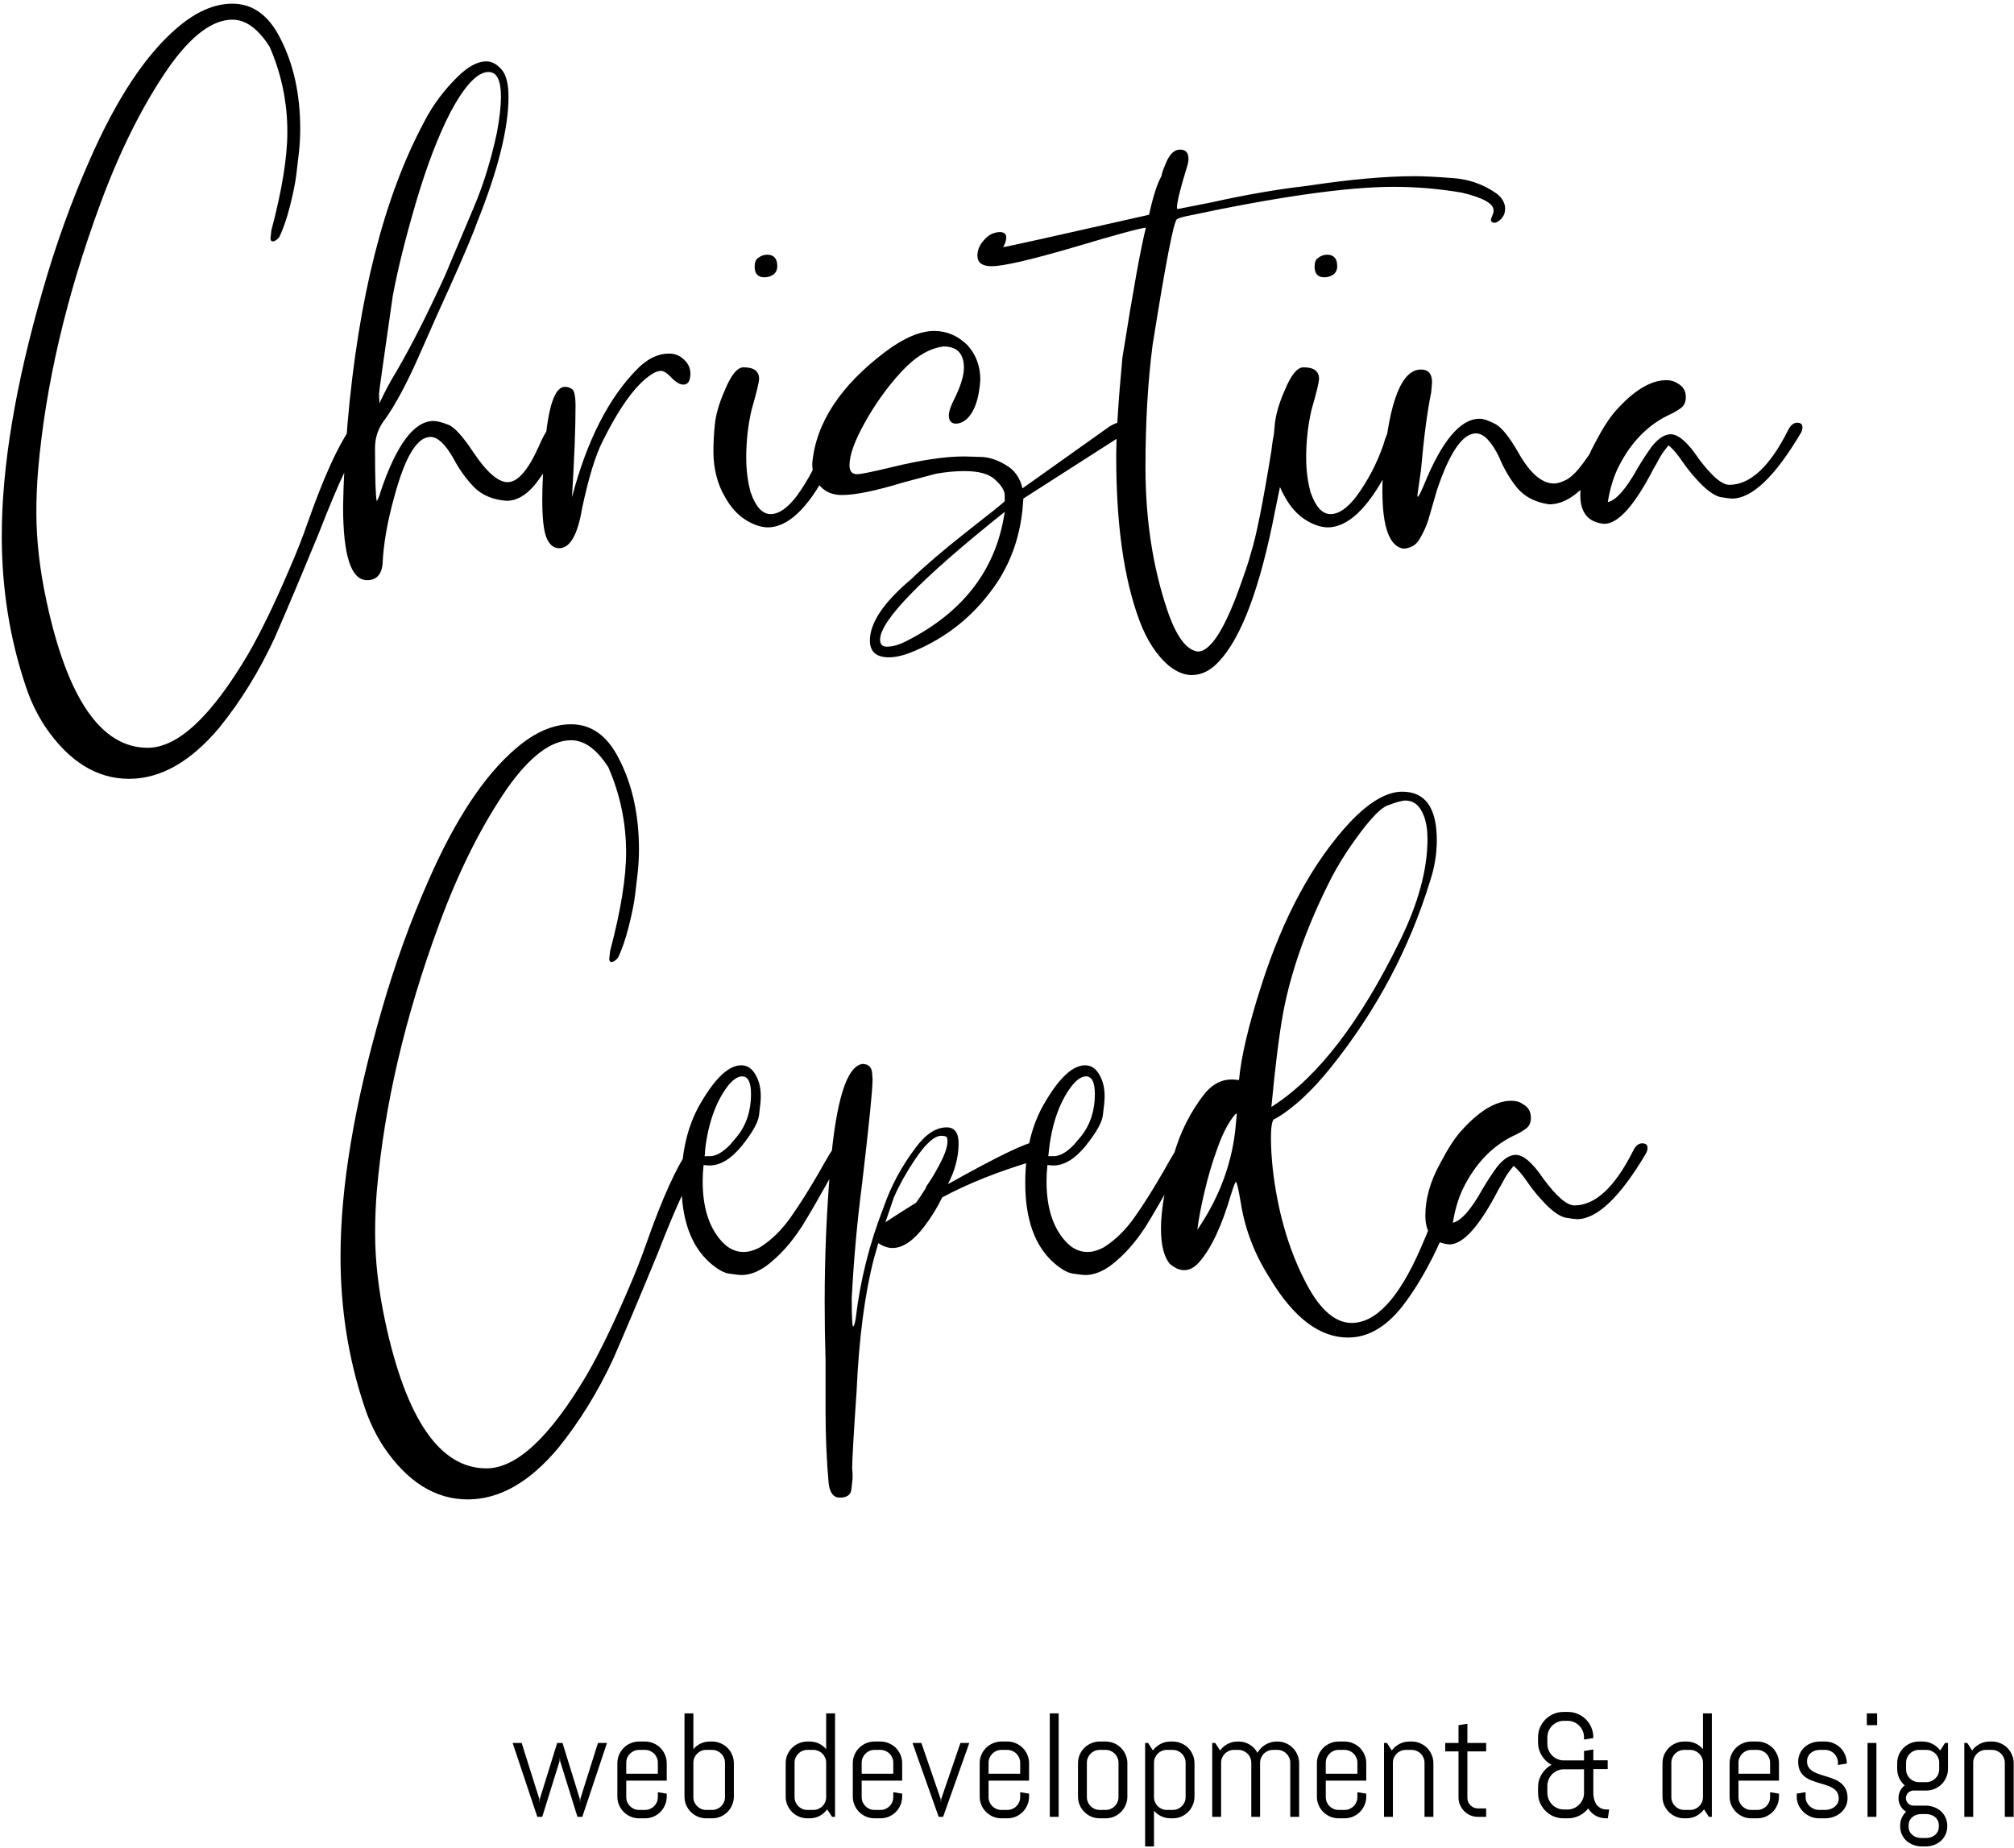 <svg width="327" height="300" viewBox="0 0 327 300" fill="none" xmlns="http://www.w3.org/2000/svg">
<path d="M20.952 126.456C15.672 126.456 11.112 123.6 7.272 117.888C5.928 115.824 4.872 113.592 4.104 111.192C1.56 103.56 0.288 95.496 0.288 87C0.288 75.72 2.52 62.376 6.984 46.968C9.096 39.624 11.616 32.64 14.544 26.016C18.912 16.032 23.664 8.856 28.8 4.488C31.824 1.896 34.8 0.6 37.728 0.6C40.992 0.6 43.56 2.424 45.432 6.072C47.64 10.296 48.744 15.24 48.744 20.904C48.744 22.2 48.672 23.496 48.528 24.792C48.384 26.04 48.24 27.264 48.096 28.464C47.952 29.664 47.616 31.32 47.088 33.432C46.56 35.496 45.984 37.176 45.36 38.472C44.976 38.952 44.616 39.192 44.28 39.192C44.04 39.192 43.92 39.024 43.92 38.688L44.064 37.392C45.792 30.864 46.656 25.536 46.656 21.408C46.656 16.608 45.696 12 43.776 7.584C41.904 4.656 39.888 3.192 37.728 3.192C34.512 3.192 31.08 5.76 27.432 10.896C23.208 16.992 19.488 24.408 16.272 33.144C10.752 48.12 7.392 62.496 6.192 76.272C6 78.528 5.904 80.856 5.904 83.256C5.904 87.72 6.456 92.52 7.56 97.656C10.968 113.496 16.44 121.416 23.976 121.416C28.872 121.416 34.32 116.328 40.32 106.152C42.336 102.648 44.496 98.208 46.8 92.832C48.048 90 49.128 87.264 50.04 84.624C52.536 77.568 54.792 72.576 56.808 69.648C57.24 69.072 57.72 68.784 58.248 68.784C59.064 68.784 59.472 69.192 59.472 70.008C59.472 70.824 59.184 71.52 58.608 72.096C57.216 73.584 54.936 78.408 51.768 86.568C48.84 93.672 46.44 99.36 44.568 103.632C42.072 109.008 39.096 113.832 35.64 118.104C30.984 123.672 26.088 126.456 20.952 126.456ZM61.61 65.472C62.426 63.696 63.362 61.944 64.418 60.216C66.77 56.184 69.362 51.072 72.194 44.88C73.778 41.136 75.338 37.44 76.874 33.792C78.458 30.096 79.73 25.992 80.69 21.48C81.122 19.128 81.338 17.208 81.338 15.72C81.338 13.032 80.666 11.688 79.322 11.688C77.546 11.688 75.506 13.824 73.202 18.096C71.186 21.984 69.314 26.856 67.586 32.712C65.858 38.568 64.586 43.68 63.77 48.048C62.282 58.368 61.538 63.672 61.538 63.96L61.61 65.472ZM59.594 94.2C57.002 94.2 55.706 90.216 55.706 82.248C55.754 78.504 55.994 74.016 56.426 68.784C58.202 48.336 62.33 32.04 68.81 19.896C70.202 17.16 72.05 14.664 74.354 12.408C76.034 10.776 77.57 9.96 78.962 9.96C79.826 9.96 80.642 10.392 81.41 11.256C82.178 12.12 82.562 13.608 82.562 15.72C82.562 20.808 80.882 27.552 77.522 35.952C76.85 37.872 75.338 41.448 72.986 46.68C71.834 49.176 70.226 52.776 68.162 57.48C66.098 62.184 64.202 65.736 62.474 68.136C61.418 69.48 60.89 71.016 60.89 72.744C60.89 77.784 60.986 80.664 61.178 81.384C61.466 80.856 61.658 80.376 61.754 79.944C64.346 72.216 67.226 68.352 70.394 68.352C70.922 68.352 71.69 68.544 72.698 68.928C73.706 69.264 75.098 70.776 76.874 73.464C79.034 76.68 80.882 78.288 82.418 78.288C84.05 78.288 85.73 76.368 87.458 72.528C88.562 69.936 89.522 68.64 90.338 68.64C90.866 68.64 91.13 68.952 91.13 69.576C91.13 69.816 90.986 70.464 90.698 71.52C90.074 73.632 89.042 75.696 87.602 77.712C85.922 80.112 84.146 81.312 82.274 81.312C80.066 81.168 78.29 80.424 76.946 79.08C75.65 77.736 74.522 76.152 73.562 74.328C72.266 72.072 71.042 70.944 69.89 70.944C67.73 70.944 65.786 74.136 64.058 80.52C62.906 84.6 62.258 88.296 62.114 91.608C61.922 93.336 61.082 94.2 59.594 94.2ZM90.781 89.016C89.869 89.016 89.173 88.416 88.693 87.216C88.261 86.064 88.045 84.048 88.045 81.168C88.045 78.816 88.189 75.864 88.477 72.312C89.005 65.976 90.085 62.808 91.717 62.808C92.149 62.808 92.533 62.928 92.869 63.168C93.253 63.408 93.445 64.344 93.445 65.976C93.445 69.528 93.253 74.448 92.869 80.736C95.317 71.424 98.917 64.416 103.669 59.712C105.253 58.176 106.909 57.408 108.637 57.408C109.597 57.408 110.413 57.744 111.085 58.416C111.757 59.04 112.093 59.784 112.093 60.648C112.093 61.848 111.709 62.448 110.941 62.448C110.365 62.448 109.693 62.04 108.925 61.224C108.349 60.6 107.821 60.264 107.341 60.216C107.053 60.216 106.693 60.312 106.261 60.504C103.621 61.944 100.813 65.664 97.837 71.664C96.685 73.92 95.581 77.52 94.525 82.464C93.805 86.832 92.557 89.016 90.781 89.016ZM124.113 45.024C123.057 45.024 122.529 44.448 122.529 43.296C122.529 42.624 122.697 42.168 123.033 41.928C123.513 41.544 124.017 41.352 124.545 41.352C125.649 41.352 126.201 41.976 126.201 43.224C126.201 43.8 125.985 44.256 125.553 44.592C125.121 44.88 124.641 45.024 124.113 45.024ZM124.617 85.632C123.417 85.584 122.193 85.152 120.945 84.336C119.697 83.52 118.641 82.344 117.777 80.808C116.481 78.648 115.833 76.128 115.833 73.248C115.833 71.904 115.905 70.512 116.049 69.072C116.193 67.392 116.745 65.472 117.705 63.312C118.713 60.864 119.721 59.64 120.729 59.64C122.409 59.64 123.249 60.264 123.249 61.512C123.249 62.04 122.841 63.72 122.025 66.552C121.449 69.048 121.161 71.616 121.161 74.256C121.161 76.32 121.401 78.216 121.881 79.944C122.697 82.296 123.777 83.472 125.121 83.472C126.465 83.472 127.881 82.488 129.369 80.52C131.193 78.024 132.633 75.264 133.689 72.24C134.361 69.84 135.153 68.64 136.065 68.64C136.545 68.64 136.785 69 136.785 69.72C136.785 71.16 135.945 73.464 134.265 76.632C131.097 82.632 127.881 85.632 124.617 85.632ZM143.975 105C144.935 105 146.015 104.688 147.215 104.064C156.479 99.36 161.783 92.376 163.127 83.112C149.639 93.864 142.895 100.776 142.895 103.848C142.895 104.616 143.255 105 143.975 105ZM144.335 106.728C142.271 106.728 141.239 105.816 141.239 103.992C141.239 101.112 143.495 97.776 148.007 93.984C150.071 91.968 153.047 89.424 156.935 86.352C160.871 83.28 162.935 81.624 163.127 81.384V80.448C163.127 79.68 162.623 78.84 161.615 77.928C160.655 76.968 158.975 76.488 156.575 76.488C155.135 76.488 153.599 76.632 151.967 76.92L146.567 78.36C142.151 79.704 138.863 80.376 136.703 80.376C135.215 80.376 134.039 79.896 133.175 78.936C132.311 77.976 131.879 76.752 131.879 75.264C132.455 68.688 136.439 62.616 143.831 57.048C146.807 54.84 149.423 53.736 151.679 53.736C153.743 53.736 155.567 54.528 157.151 56.112C158.495 57.648 159.167 59.496 159.167 61.656C158.975 64.584 158.303 66.648 157.151 67.848C156.527 68.472 155.879 68.784 155.207 68.784C154.439 68.784 154.055 68.328 154.055 67.416C154.055 66.792 154.415 65.784 155.135 64.392C156.047 62.472 156.503 60.912 156.503 59.712C156.503 57.408 155.399 56.256 153.191 56.256C150.887 56.544 148.607 57.912 146.351 60.36C144.095 62.808 142.127 65.544 140.447 68.568C138.767 71.544 137.927 73.872 137.927 75.552C137.927 76.512 138.335 76.992 139.151 76.992C139.775 76.992 141.671 76.608 144.839 75.84C149.591 74.688 153.479 74.112 156.503 74.112C156.887 74.112 157.751 74.136 159.095 74.184C160.439 74.184 161.831 74.616 163.271 75.48C164.711 76.296 165.623 77.568 166.007 79.296L180.191 69.216C180.911 68.784 181.487 68.568 181.919 68.568C182.543 68.568 182.855 68.832 182.855 69.36C182.855 69.984 182.495 70.512 181.775 70.944L166.151 80.952C165.863 86.904 164.015 92.04 160.607 96.36C157.247 100.728 152.951 103.944 147.719 106.008C146.471 106.488 145.343 106.728 144.335 106.728ZM193.472 109.608C192.32 109.608 191.12 109.128 189.872 108.168C187.808 106.44 186.176 103.944 184.976 100.68C182.48 93.96 181.232 85.128 181.232 74.184C181.232 70.584 181.568 65.208 182.24 58.056C183.968 47.16 185.24 40.128 186.056 36.96C185.048 37.056 181.088 38.136 174.176 40.2C167.264 42.216 162.872 43.224 161 43.224C159.464 43.224 158.696 42.648 158.696 41.496C158.696 40.584 159.056 39.744 159.776 38.976C160.448 38.16 161.288 37.728 162.296 37.68C163.016 37.68 163.376 37.968 163.376 38.544C163.376 39.024 163.208 39.552 162.872 40.128C163.4 40.08 171.296 38.328 186.56 34.872C187.232 31.848 187.904 29.76 188.576 28.608C188.624 28.176 188.912 27.36 189.44 26.16C190.016 24.912 190.736 24.288 191.6 24.288C192.512 24.288 192.968 24.792 192.968 25.8C192.968 26.184 192.872 26.664 192.68 27.24C191.624 30.648 191.096 32.808 191.096 33.72C191.096 33.864 191.144 33.936 191.24 33.936L196.712 32.856C202.328 31.608 207.464 30.72 212.12 30.192C219.08 29.136 224.936 28.608 229.688 28.608C231.128 28.608 233.096 28.704 235.592 28.896C238.376 29.04 240.872 29.904 243.08 31.488C243.944 32.208 244.376 33 244.376 33.864C244.376 34.776 243.992 35.472 243.224 35.952C243.032 36.096 242.84 36.168 242.648 36.168C242.264 36.168 242.072 36 242.072 35.664C242.12 35.472 242.192 35.256 242.288 35.016C242.432 34.728 242.504 34.44 242.504 34.152C242.504 33.048 240.776 32.088 237.32 31.272C233.624 30.648 229.952 30.336 226.304 30.336C218.768 30.336 207.56 31.92 192.68 35.088C191.96 35.232 191.432 35.4 191.096 35.592C190.568 35.928 189.248 42.744 187.136 56.04C186.368 61.944 185.984 68.568 185.984 75.912C185.984 84.312 187.16 92.016 189.512 99.024C190.952 103.296 192.608 105.552 194.48 105.792C196.352 105.792 198.44 102.792 200.744 96.792C201.992 93.432 202.784 91.08 203.12 89.736C203.936 87.24 205.04 81.72 206.432 73.176C206.528 72.168 206.72 70.992 207.008 69.648C207.296 68.832 207.872 68.424 208.736 68.424L209.24 68.496C209.816 68.592 210.104 69.024 210.104 69.792C210.104 70.704 209.84 71.88 209.312 73.32C208.784 74.712 208.016 77.952 207.008 83.04C204.608 95.376 201.584 103.488 197.936 107.376C196.592 108.864 195.104 109.608 193.472 109.608ZM215.027 45.024C213.971 45.024 213.443 44.448 213.443 43.296C213.443 42.624 213.611 42.168 213.947 41.928C214.427 41.544 214.931 41.352 215.459 41.352C216.563 41.352 217.115 41.976 217.115 43.224C217.115 43.8 216.899 44.256 216.467 44.592C216.035 44.88 215.555 45.024 215.027 45.024ZM215.531 85.632C214.331 85.584 213.107 85.152 211.859 84.336C210.611 83.52 209.555 82.344 208.691 80.808C207.395 78.648 206.747 76.128 206.747 73.248C206.747 71.904 206.819 70.512 206.963 69.072C207.107 67.392 207.659 65.472 208.619 63.312C209.627 60.864 210.635 59.64 211.643 59.64C213.323 59.64 214.163 60.264 214.163 61.512C214.163 62.04 213.755 63.72 212.939 66.552C212.363 69.048 212.075 71.616 212.075 74.256C212.075 76.32 212.315 78.216 212.795 79.944C213.611 82.296 214.691 83.472 216.035 83.472C217.379 83.472 218.795 82.488 220.283 80.52C222.107 78.024 223.547 75.264 224.603 72.24C225.275 69.84 226.067 68.64 226.979 68.64C227.459 68.64 227.699 69 227.699 69.72C227.699 71.16 226.859 73.464 225.179 76.632C222.011 82.632 218.795 85.632 215.531 85.632ZM227.905 89.088C225.601 88.752 224.449 85.608 224.449 79.656C224.449 78.312 224.521 76.824 224.665 75.192C225.577 65.064 227.593 60 230.713 60C231.913 60 232.513 60.696 232.513 62.088L232.369 63.744C231.745 66.72 231.193 70.92 230.713 76.344L230.137 80.376C230.137 80.568 230.161 80.664 230.209 80.664C230.305 80.664 230.617 80.064 231.145 78.864C234.073 71.616 237.097 67.992 240.217 67.992C240.841 67.992 241.657 68.256 242.665 68.784C243.721 69.264 245.017 70.848 246.553 73.536C248.425 76.848 250.345 78.504 252.313 78.504C252.889 78.504 253.585 78.288 254.401 77.856C255.217 77.376 256.081 76.512 256.993 75.264C257.953 73.968 258.817 72.672 259.585 71.376C260.017 70.656 260.401 70.032 260.737 69.504C261.121 68.976 261.505 68.712 261.889 68.712C262.513 68.76 262.825 69.096 262.825 69.72C262.825 70.104 262.729 70.512 262.537 70.944C261.673 72.912 260.401 75 258.721 77.208C256.321 80.328 253.921 81.888 251.521 81.888C249.265 81.552 247.537 80.664 246.337 79.224C245.137 77.736 244.153 76.056 243.385 74.184C242.137 71.64 240.889 70.368 239.641 70.368C237.481 70.368 235.369 73.44 233.305 79.584L231.865 84.552C231.529 85.56 231.073 86.544 230.497 87.504C229.969 88.464 229.105 88.992 227.905 89.088ZM260.47 85.056C257.878 84.816 256.582 83.256 256.582 80.376C256.582 77.64 257.374 74.832 258.958 71.952C260.158 69.648 261.262 67.92 262.27 66.768C265.246 63.408 268.006 61.728 270.55 61.728C271.27 61.728 271.87 61.896 272.35 62.232C273.262 62.712 273.718 63.456 273.718 64.464C273.718 65.232 273.478 65.808 272.998 66.192C272.566 66.528 272.014 66.864 271.342 67.2C267.598 68.88 264.694 71.856 262.63 76.128C261.91 77.664 261.382 79.464 261.046 81.528C262.39 81.24 263.998 79.416 265.87 76.056C266.638 74.76 267.406 73.584 268.174 72.528C269.23 71.184 270.262 70.512 271.27 70.512C272.518 70.512 274.03 71.832 275.806 74.472C277.918 77.304 279.574 78.72 280.774 78.72C284.182 78.72 287.374 75.744 290.35 69.792C290.734 69.024 291.214 68.64 291.79 68.64C292.366 68.64 292.654 68.88 292.654 69.36C292.654 69.648 292.582 69.936 292.438 70.224C288.214 77.376 284.47 80.952 281.206 80.952C280.966 80.952 280.39 80.88 279.478 80.736C278.614 80.592 277.582 79.944 276.382 78.792C275.182 77.592 274.15 76.368 273.286 75.12C272.422 73.824 271.63 72.888 270.91 72.312C270.238 73.128 269.758 73.8 269.47 74.328C269.23 74.808 268.894 75.408 268.462 76.128C265.39 82.08 262.726 85.056 260.47 85.056Z" fill="black"/>
<path d="M94.543 295H93.758L90.945 285.953L90.898 285.332L90.852 285.953L88.039 295H87.242L83.234 283H84.699L87.559 292.07L87.606 292.691L87.652 292.07L90.465 283H91.332L94.133 292.07L94.18 292.691L94.227 292.07L97.086 283H98.551L94.543 295ZM108.254 291.707C108.254 292.191 108.16 292.648 107.973 293.078C107.793 293.508 107.543 293.883 107.223 294.203C106.902 294.523 106.527 294.777 106.098 294.965C105.668 295.145 105.211 295.234 104.727 295.234H103.766C103.281 295.234 102.824 295.145 102.395 294.965C101.965 294.777 101.59 294.523 101.27 294.203C100.949 293.883 100.695 293.508 100.508 293.078C100.328 292.648 100.238 292.191 100.238 291.707V286.293C100.238 285.809 100.328 285.352 100.508 284.922C100.695 284.492 100.949 284.117 101.27 283.797C101.59 283.477 101.965 283.227 102.395 283.047C102.824 282.859 103.281 282.766 103.766 282.766H104.727C105.211 282.766 105.668 282.859 106.098 283.047C106.527 283.227 106.902 283.477 107.223 283.797C107.543 284.117 107.793 284.492 107.973 284.922C108.16 285.352 108.254 285.809 108.254 286.293V289.117H101.68V291.789C101.68 292.078 101.734 292.352 101.844 292.609C101.953 292.859 102.102 293.078 102.289 293.266C102.477 293.453 102.695 293.602 102.945 293.711C103.203 293.82 103.477 293.875 103.766 293.875H104.727C105.016 293.875 105.285 293.82 105.535 293.711C105.793 293.602 106.016 293.453 106.203 293.266C106.391 293.078 106.539 292.859 106.648 292.609C106.758 292.352 106.812 292.078 106.812 291.789V290.992L108.254 291.227V291.707ZM106.812 286.211C106.812 285.922 106.758 285.652 106.648 285.402C106.539 285.145 106.391 284.922 106.203 284.734C106.016 284.547 105.793 284.398 105.535 284.289C105.285 284.18 105.016 284.125 104.727 284.125H103.766C103.477 284.125 103.203 284.18 102.945 284.289C102.695 284.398 102.477 284.547 102.289 284.734C102.102 284.922 101.953 285.145 101.844 285.402C101.734 285.652 101.68 285.922 101.68 286.211V287.992H106.812V286.211ZM119.152 291.707C119.152 292.191 119.059 292.648 118.871 293.078C118.691 293.508 118.441 293.883 118.121 294.203C117.801 294.523 117.426 294.777 116.996 294.965C116.566 295.145 116.109 295.234 115.625 295.234H114.664C114.18 295.234 113.723 295.145 113.293 294.965C112.863 294.777 112.488 294.523 112.168 294.203C111.848 293.883 111.594 293.508 111.406 293.078C111.227 292.648 111.137 292.191 111.137 291.707V278.195H112.578V284.008C112.906 283.617 113.301 283.312 113.762 283.094C114.223 282.875 114.723 282.766 115.262 282.766H115.625C116.109 282.766 116.566 282.859 116.996 283.047C117.426 283.227 117.801 283.477 118.121 283.797C118.441 284.117 118.691 284.492 118.871 284.922C119.059 285.352 119.152 285.809 119.152 286.293V291.707ZM117.711 286.211C117.711 285.922 117.656 285.652 117.547 285.402C117.438 285.145 117.289 284.922 117.102 284.734C116.914 284.547 116.691 284.398 116.434 284.289C116.184 284.18 115.914 284.125 115.625 284.125H114.664C114.375 284.125 114.102 284.18 113.844 284.289C113.594 284.398 113.375 284.547 113.188 284.734C113 284.922 112.852 285.145 112.742 285.402C112.633 285.652 112.578 285.922 112.578 286.211V291.789C112.578 292.078 112.633 292.352 112.742 292.609C112.852 292.859 113 293.078 113.188 293.266C113.375 293.453 113.594 293.602 113.844 293.711C114.102 293.82 114.375 293.875 114.664 293.875H115.625C115.914 293.875 116.184 293.82 116.434 293.711C116.691 293.602 116.914 293.453 117.102 293.266C117.289 293.078 117.438 292.859 117.547 292.609C117.656 292.352 117.711 292.078 117.711 291.789V286.211ZM135.102 295L134.305 293.781C133.977 294.227 133.566 294.582 133.074 294.848C132.582 295.105 132.043 295.234 131.457 295.234H131.094C130.609 295.234 130.152 295.145 129.723 294.965C129.293 294.777 128.918 294.523 128.598 294.203C128.277 293.883 128.023 293.508 127.836 293.078C127.656 292.648 127.566 292.191 127.566 291.707V286.293C127.566 285.809 127.656 285.352 127.836 284.922C128.023 284.492 128.277 284.117 128.598 283.797C128.918 283.477 129.293 283.227 129.723 283.047C130.152 282.859 130.609 282.766 131.094 282.766H131.457C131.996 282.766 132.496 282.875 132.957 283.094C133.418 283.312 133.812 283.617 134.141 284.008V278.195H135.582V295H135.102ZM134.141 286.211C134.141 285.922 134.086 285.652 133.977 285.402C133.867 285.145 133.719 284.922 133.531 284.734C133.344 284.547 133.121 284.398 132.863 284.289C132.613 284.18 132.344 284.125 132.055 284.125H131.094C130.805 284.125 130.531 284.18 130.273 284.289C130.023 284.398 129.805 284.547 129.617 284.734C129.43 284.922 129.281 285.145 129.172 285.402C129.062 285.652 129.008 285.922 129.008 286.211V291.789C129.008 292.078 129.062 292.352 129.172 292.609C129.281 292.859 129.43 293.078 129.617 293.266C129.805 293.453 130.023 293.602 130.273 293.711C130.531 293.82 130.805 293.875 131.094 293.875H132.055C132.344 293.875 132.613 293.82 132.863 293.711C133.121 293.602 133.344 293.453 133.531 293.266C133.719 293.078 133.867 292.859 133.977 292.609C134.086 292.352 134.141 292.078 134.141 291.789V286.211ZM146.48 291.707C146.48 292.191 146.387 292.648 146.199 293.078C146.02 293.508 145.77 293.883 145.449 294.203C145.129 294.523 144.754 294.777 144.324 294.965C143.895 295.145 143.438 295.234 142.953 295.234H141.992C141.508 295.234 141.051 295.145 140.621 294.965C140.191 294.777 139.816 294.523 139.496 294.203C139.176 293.883 138.922 293.508 138.734 293.078C138.555 292.648 138.465 292.191 138.465 291.707V286.293C138.465 285.809 138.555 285.352 138.734 284.922C138.922 284.492 139.176 284.117 139.496 283.797C139.816 283.477 140.191 283.227 140.621 283.047C141.051 282.859 141.508 282.766 141.992 282.766H142.953C143.438 282.766 143.895 282.859 144.324 283.047C144.754 283.227 145.129 283.477 145.449 283.797C145.77 284.117 146.02 284.492 146.199 284.922C146.387 285.352 146.48 285.809 146.48 286.293V289.117H139.906V291.789C139.906 292.078 139.961 292.352 140.07 292.609C140.18 292.859 140.328 293.078 140.516 293.266C140.703 293.453 140.922 293.602 141.172 293.711C141.43 293.82 141.703 293.875 141.992 293.875H142.953C143.242 293.875 143.512 293.82 143.762 293.711C144.02 293.602 144.242 293.453 144.43 293.266C144.617 293.078 144.766 292.859 144.875 292.609C144.984 292.352 145.039 292.078 145.039 291.789V290.992L146.48 291.227V291.707ZM145.039 286.211C145.039 285.922 144.984 285.652 144.875 285.402C144.766 285.145 144.617 284.922 144.43 284.734C144.242 284.547 144.02 284.398 143.762 284.289C143.512 284.18 143.242 284.125 142.953 284.125H141.992C141.703 284.125 141.43 284.18 141.172 284.289C140.922 284.398 140.703 284.547 140.516 284.734C140.328 284.922 140.18 285.145 140.07 285.402C139.961 285.652 139.906 285.922 139.906 286.211V287.992H145.039V286.211ZM153.125 295H152.41L148.156 283H149.598L152.727 292.094L152.773 292.715L152.82 292.094L155.938 283H157.379L153.125 295ZM167.082 291.707C167.082 292.191 166.988 292.648 166.801 293.078C166.621 293.508 166.371 293.883 166.051 294.203C165.73 294.523 165.355 294.777 164.926 294.965C164.496 295.145 164.039 295.234 163.555 295.234H162.594C162.109 295.234 161.652 295.145 161.223 294.965C160.793 294.777 160.418 294.523 160.098 294.203C159.777 293.883 159.523 293.508 159.336 293.078C159.156 292.648 159.066 292.191 159.066 291.707V286.293C159.066 285.809 159.156 285.352 159.336 284.922C159.523 284.492 159.777 284.117 160.098 283.797C160.418 283.477 160.793 283.227 161.223 283.047C161.652 282.859 162.109 282.766 162.594 282.766H163.555C164.039 282.766 164.496 282.859 164.926 283.047C165.355 283.227 165.73 283.477 166.051 283.797C166.371 284.117 166.621 284.492 166.801 284.922C166.988 285.352 167.082 285.809 167.082 286.293V289.117H160.508V291.789C160.508 292.078 160.562 292.352 160.672 292.609C160.781 292.859 160.93 293.078 161.117 293.266C161.305 293.453 161.523 293.602 161.773 293.711C162.031 293.82 162.305 293.875 162.594 293.875H163.555C163.844 293.875 164.113 293.82 164.363 293.711C164.621 293.602 164.844 293.453 165.031 293.266C165.219 293.078 165.367 292.859 165.477 292.609C165.586 292.352 165.641 292.078 165.641 291.789V290.992L167.082 291.227V291.707ZM165.641 286.211C165.641 285.922 165.586 285.652 165.477 285.402C165.367 285.145 165.219 284.922 165.031 284.734C164.844 284.547 164.621 284.398 164.363 284.289C164.113 284.18 163.844 284.125 163.555 284.125H162.594C162.305 284.125 162.031 284.18 161.773 284.289C161.523 284.398 161.305 284.547 161.117 284.734C160.93 284.922 160.781 285.145 160.672 285.402C160.562 285.652 160.508 285.922 160.508 286.211V287.992H165.641V286.211ZM170.445 295V278.195H171.887V295H170.445ZM183.043 291.707C183.043 292.191 182.949 292.648 182.762 293.078C182.582 293.508 182.332 293.883 182.012 294.203C181.691 294.523 181.316 294.777 180.887 294.965C180.457 295.145 180 295.234 179.516 295.234H178.555C178.07 295.234 177.613 295.145 177.184 294.965C176.754 294.777 176.379 294.523 176.059 294.203C175.738 293.883 175.484 293.508 175.297 293.078C175.117 292.648 175.027 292.191 175.027 291.707V286.293C175.027 285.809 175.117 285.352 175.297 284.922C175.484 284.492 175.738 284.117 176.059 283.797C176.379 283.477 176.754 283.227 177.184 283.047C177.613 282.859 178.07 282.766 178.555 282.766H179.516C180 282.766 180.457 282.859 180.887 283.047C181.316 283.227 181.691 283.477 182.012 283.797C182.332 284.117 182.582 284.492 182.762 284.922C182.949 285.352 183.043 285.809 183.043 286.293V291.707ZM181.602 286.211C181.602 285.922 181.547 285.652 181.438 285.402C181.328 285.145 181.18 284.922 180.992 284.734C180.805 284.547 180.582 284.398 180.324 284.289C180.074 284.18 179.805 284.125 179.516 284.125H178.555C178.266 284.125 177.992 284.18 177.734 284.289C177.484 284.398 177.266 284.547 177.078 284.734C176.891 284.922 176.742 285.145 176.633 285.402C176.523 285.652 176.469 285.922 176.469 286.211V291.789C176.469 292.078 176.523 292.352 176.633 292.609C176.742 292.859 176.891 293.078 177.078 293.266C177.266 293.453 177.484 293.602 177.734 293.711C177.992 293.82 178.266 293.875 178.555 293.875H179.516C179.805 293.875 180.074 293.82 180.324 293.711C180.582 293.602 180.805 293.453 180.992 293.266C181.18 293.078 181.328 292.859 181.438 292.609C181.547 292.352 181.602 292.078 181.602 291.789V286.211ZM193.941 291.707C193.941 292.191 193.848 292.648 193.66 293.078C193.48 293.508 193.23 293.883 192.91 294.203C192.59 294.523 192.215 294.777 191.785 294.965C191.355 295.145 190.898 295.234 190.414 295.234H190.051C189.512 295.234 189.012 295.125 188.551 294.906C188.09 294.688 187.695 294.383 187.367 293.992V299.805H185.926V283H186.406L187.191 284.219C187.52 283.773 187.93 283.422 188.422 283.164C188.922 282.898 189.465 282.766 190.051 282.766H190.414C190.898 282.766 191.355 282.859 191.785 283.047C192.215 283.227 192.59 283.477 192.91 283.797C193.23 284.117 193.48 284.492 193.66 284.922C193.848 285.352 193.941 285.809 193.941 286.293V291.707ZM192.5 286.211C192.5 285.922 192.445 285.652 192.336 285.402C192.227 285.145 192.078 284.922 191.891 284.734C191.703 284.547 191.48 284.398 191.223 284.289C190.973 284.18 190.703 284.125 190.414 284.125H189.453C189.164 284.125 188.891 284.18 188.633 284.289C188.383 284.398 188.164 284.547 187.977 284.734C187.789 284.922 187.641 285.145 187.531 285.402C187.422 285.652 187.367 285.922 187.367 286.211V291.789C187.367 292.078 187.422 292.352 187.531 292.609C187.641 292.859 187.789 293.078 187.977 293.266C188.164 293.453 188.383 293.602 188.633 293.711C188.891 293.82 189.164 293.875 189.453 293.875H190.414C190.703 293.875 190.973 293.82 191.223 293.711C191.48 293.602 191.703 293.453 191.891 293.266C192.078 293.078 192.227 292.859 192.336 292.609C192.445 292.352 192.5 292.078 192.5 291.789V286.211ZM209.492 295V286.211C209.492 285.922 209.438 285.652 209.328 285.402C209.219 285.145 209.07 284.922 208.883 284.734C208.695 284.547 208.473 284.398 208.215 284.289C207.965 284.18 207.695 284.125 207.406 284.125H206.691C206.402 284.125 206.129 284.18 205.871 284.289C205.621 284.398 205.398 284.547 205.203 284.734C205.016 284.922 204.867 285.145 204.758 285.402C204.648 285.652 204.594 285.922 204.594 286.211V295H203.164V286.211C203.164 285.922 203.109 285.652 203 285.402C202.891 285.145 202.738 284.922 202.543 284.734C202.355 284.547 202.133 284.398 201.875 284.289C201.625 284.18 201.355 284.125 201.066 284.125H200.352C200.062 284.125 199.789 284.18 199.531 284.289C199.281 284.398 199.062 284.547 198.875 284.734C198.688 284.922 198.539 285.145 198.43 285.402C198.32 285.652 198.266 285.922 198.266 286.211V295H196.824V283H197.305L198.09 284.219C198.418 283.773 198.828 283.422 199.32 283.164C199.82 282.898 200.363 282.766 200.949 282.766H201.066C201.746 282.766 202.359 282.934 202.906 283.27C203.453 283.605 203.875 284.051 204.172 284.605C204.32 284.332 204.504 284.082 204.723 283.855C204.941 283.629 205.184 283.438 205.449 283.281C205.715 283.117 206.004 282.992 206.316 282.906C206.629 282.812 206.953 282.766 207.289 282.766H207.406C207.891 282.766 208.348 282.859 208.777 283.047C209.207 283.227 209.582 283.477 209.902 283.797C210.223 284.117 210.473 284.492 210.652 284.922C210.84 285.352 210.934 285.809 210.934 286.293V295H209.492ZM221.832 291.707C221.832 292.191 221.738 292.648 221.551 293.078C221.371 293.508 221.121 293.883 220.801 294.203C220.48 294.523 220.105 294.777 219.676 294.965C219.246 295.145 218.789 295.234 218.305 295.234H217.344C216.859 295.234 216.402 295.145 215.973 294.965C215.543 294.777 215.168 294.523 214.848 294.203C214.527 293.883 214.273 293.508 214.086 293.078C213.906 292.648 213.816 292.191 213.816 291.707V286.293C213.816 285.809 213.906 285.352 214.086 284.922C214.273 284.492 214.527 284.117 214.848 283.797C215.168 283.477 215.543 283.227 215.973 283.047C216.402 282.859 216.859 282.766 217.344 282.766H218.305C218.789 282.766 219.246 282.859 219.676 283.047C220.105 283.227 220.48 283.477 220.801 283.797C221.121 284.117 221.371 284.492 221.551 284.922C221.738 285.352 221.832 285.809 221.832 286.293V289.117H215.258V291.789C215.258 292.078 215.312 292.352 215.422 292.609C215.531 292.859 215.68 293.078 215.867 293.266C216.055 293.453 216.273 293.602 216.523 293.711C216.781 293.82 217.055 293.875 217.344 293.875H218.305C218.594 293.875 218.863 293.82 219.113 293.711C219.371 293.602 219.594 293.453 219.781 293.266C219.969 293.078 220.117 292.859 220.227 292.609C220.336 292.352 220.391 292.078 220.391 291.789V290.992L221.832 291.227V291.707ZM220.391 286.211C220.391 285.922 220.336 285.652 220.227 285.402C220.117 285.145 219.969 284.922 219.781 284.734C219.594 284.547 219.371 284.398 219.113 284.289C218.863 284.18 218.594 284.125 218.305 284.125H217.344C217.055 284.125 216.781 284.18 216.523 284.289C216.273 284.398 216.055 284.547 215.867 284.734C215.68 284.922 215.531 285.145 215.422 285.402C215.312 285.652 215.258 285.922 215.258 286.211V287.992H220.391V286.211ZM231.289 295V286.211C231.289 285.922 231.234 285.652 231.125 285.402C231.016 285.145 230.867 284.922 230.68 284.734C230.492 284.547 230.27 284.398 230.012 284.289C229.762 284.18 229.492 284.125 229.203 284.125H228.242C227.953 284.125 227.68 284.18 227.422 284.289C227.172 284.398 226.953 284.547 226.766 284.734C226.578 284.922 226.43 285.145 226.32 285.402C226.211 285.652 226.156 285.922 226.156 286.211V295H224.715V283H225.195L225.98 284.219C226.309 283.773 226.719 283.422 227.211 283.164C227.711 282.898 228.254 282.766 228.84 282.766H229.203C229.688 282.766 230.145 282.859 230.574 283.047C231.004 283.227 231.379 283.477 231.699 283.797C232.02 284.117 232.27 284.492 232.449 284.922C232.637 285.352 232.73 285.809 232.73 286.293V295H231.289ZM239.984 295C239.547 295 239.133 294.918 238.742 294.754C238.359 294.59 238.023 294.363 237.734 294.074C237.453 293.785 237.227 293.449 237.055 293.066C236.891 292.684 236.809 292.273 236.809 291.836V284.371H234.652V283H236.809V280.117L238.25 279.883V283H241.297V284.371H238.25V291.906C238.25 292.148 238.293 292.375 238.379 292.586C238.473 292.789 238.598 292.969 238.754 293.125C238.91 293.281 239.094 293.406 239.305 293.5C239.516 293.586 239.742 293.629 239.984 293.629H241.297V295H239.984ZM260.844 295.234C260.164 295.234 259.57 295.09 259.062 294.801C258.562 294.512 258.164 294.121 257.867 293.629C257.477 294.121 256.996 294.512 256.426 294.801C255.855 295.09 255.238 295.234 254.574 295.234H253.859C253.289 295.234 252.75 295.129 252.242 294.918C251.742 294.699 251.305 294.402 250.93 294.027C250.555 293.652 250.258 293.215 250.039 292.715C249.828 292.215 249.723 291.68 249.723 291.109V290.195C249.723 289.797 249.773 289.418 249.875 289.059C249.984 288.691 250.137 288.352 250.332 288.039C250.527 287.727 250.758 287.445 251.023 287.195C251.289 286.938 251.586 286.723 251.914 286.551C251.586 286.379 251.289 286.168 251.023 285.918C250.758 285.66 250.527 285.375 250.332 285.062C250.137 284.75 249.984 284.414 249.875 284.055C249.773 283.688 249.723 283.305 249.723 282.906V282.086C249.723 281.516 249.828 280.98 250.039 280.48C250.258 279.98 250.555 279.543 250.93 279.168C251.305 278.793 251.742 278.5 252.242 278.289C252.75 278.07 253.289 277.961 253.859 277.961H254.574C255.145 277.961 255.68 278.07 256.18 278.289C256.68 278.5 257.117 278.793 257.492 279.168C257.867 279.543 258.16 279.98 258.371 280.48C258.59 280.98 258.699 281.516 258.699 282.086V282.203L257.188 282.449V282.086C257.188 281.711 257.117 281.363 256.977 281.043C256.836 280.715 256.645 280.43 256.402 280.188C256.16 279.945 255.875 279.754 255.547 279.613C255.227 279.473 254.879 279.402 254.504 279.402H253.93C253.555 279.402 253.203 279.473 252.875 279.613C252.555 279.754 252.27 279.945 252.02 280.188C251.777 280.43 251.586 280.715 251.445 281.043C251.305 281.363 251.234 281.711 251.234 282.086V283.141C251.234 283.516 251.305 283.867 251.445 284.195C251.586 284.516 251.777 284.801 252.02 285.051C252.27 285.293 252.555 285.484 252.875 285.625C253.203 285.766 253.555 285.836 253.93 285.836H257.188V284.301L258.699 284.055V285.812H261.031V287.242H258.699V291.285C258.715 291.637 258.77 291.965 258.863 292.27C258.957 292.574 259.094 292.844 259.273 293.078C259.461 293.305 259.691 293.484 259.965 293.617C260.238 293.742 260.555 293.805 260.914 293.805H261.266L261.055 295.234H260.844ZM254.504 293.805C254.863 293.805 255.203 293.738 255.523 293.605C255.844 293.473 256.121 293.289 256.355 293.055C256.598 292.82 256.793 292.547 256.941 292.234C257.09 291.922 257.172 291.586 257.188 291.227V287.277H253.93C253.555 287.277 253.203 287.348 252.875 287.488C252.555 287.629 252.27 287.82 252.02 288.062C251.777 288.305 251.586 288.59 251.445 288.918C251.305 289.238 251.234 289.586 251.234 289.961V291.109C251.234 291.484 251.305 291.836 251.445 292.164C251.586 292.484 251.777 292.77 252.02 293.02C252.27 293.262 252.555 293.453 252.875 293.594C253.203 293.734 253.555 293.805 253.93 293.805H254.504ZM277.461 295L276.664 293.781C276.336 294.227 275.926 294.582 275.434 294.848C274.941 295.105 274.402 295.234 273.816 295.234H273.453C272.969 295.234 272.512 295.145 272.082 294.965C271.652 294.777 271.277 294.523 270.957 294.203C270.637 293.883 270.383 293.508 270.195 293.078C270.016 292.648 269.926 292.191 269.926 291.707V286.293C269.926 285.809 270.016 285.352 270.195 284.922C270.383 284.492 270.637 284.117 270.957 283.797C271.277 283.477 271.652 283.227 272.082 283.047C272.512 282.859 272.969 282.766 273.453 282.766H273.816C274.355 282.766 274.855 282.875 275.316 283.094C275.777 283.312 276.172 283.617 276.5 284.008V278.195H277.941V295H277.461ZM276.5 286.211C276.5 285.922 276.445 285.652 276.336 285.402C276.227 285.145 276.078 284.922 275.891 284.734C275.703 284.547 275.48 284.398 275.223 284.289C274.973 284.18 274.703 284.125 274.414 284.125H273.453C273.164 284.125 272.891 284.18 272.633 284.289C272.383 284.398 272.164 284.547 271.977 284.734C271.789 284.922 271.641 285.145 271.531 285.402C271.422 285.652 271.367 285.922 271.367 286.211V291.789C271.367 292.078 271.422 292.352 271.531 292.609C271.641 292.859 271.789 293.078 271.977 293.266C272.164 293.453 272.383 293.602 272.633 293.711C272.891 293.82 273.164 293.875 273.453 293.875H274.414C274.703 293.875 274.973 293.82 275.223 293.711C275.48 293.602 275.703 293.453 275.891 293.266C276.078 293.078 276.227 292.859 276.336 292.609C276.445 292.352 276.5 292.078 276.5 291.789V286.211ZM288.84 291.707C288.84 292.191 288.746 292.648 288.559 293.078C288.379 293.508 288.129 293.883 287.809 294.203C287.488 294.523 287.113 294.777 286.684 294.965C286.254 295.145 285.797 295.234 285.312 295.234H284.352C283.867 295.234 283.41 295.145 282.98 294.965C282.551 294.777 282.176 294.523 281.855 294.203C281.535 293.883 281.281 293.508 281.094 293.078C280.914 292.648 280.824 292.191 280.824 291.707V286.293C280.824 285.809 280.914 285.352 281.094 284.922C281.281 284.492 281.535 284.117 281.855 283.797C282.176 283.477 282.551 283.227 282.98 283.047C283.41 282.859 283.867 282.766 284.352 282.766H285.312C285.797 282.766 286.254 282.859 286.684 283.047C287.113 283.227 287.488 283.477 287.809 283.797C288.129 284.117 288.379 284.492 288.559 284.922C288.746 285.352 288.84 285.809 288.84 286.293V289.117H282.266V291.789C282.266 292.078 282.32 292.352 282.43 292.609C282.539 292.859 282.688 293.078 282.875 293.266C283.062 293.453 283.281 293.602 283.531 293.711C283.789 293.82 284.062 293.875 284.352 293.875H285.312C285.602 293.875 285.871 293.82 286.121 293.711C286.379 293.602 286.602 293.453 286.789 293.266C286.977 293.078 287.125 292.859 287.234 292.609C287.344 292.352 287.398 292.078 287.398 291.789V290.992L288.84 291.227V291.707ZM287.398 286.211C287.398 285.922 287.344 285.652 287.234 285.402C287.125 285.145 286.977 284.922 286.789 284.734C286.602 284.547 286.379 284.398 286.121 284.289C285.871 284.18 285.602 284.125 285.312 284.125H284.352C284.062 284.125 283.789 284.18 283.531 284.289C283.281 284.398 283.062 284.547 282.875 284.734C282.688 284.922 282.539 285.145 282.43 285.402C282.32 285.652 282.266 285.922 282.266 286.211V287.992H287.398V286.211ZM299.973 291.953C299.973 292.438 299.875 292.883 299.68 293.289C299.484 293.688 299.219 294.031 298.883 294.32C298.547 294.609 298.156 294.836 297.711 295C297.273 295.156 296.812 295.234 296.328 295.234H295.367C294.883 295.234 294.418 295.145 293.973 294.965C293.535 294.777 293.148 294.523 292.812 294.203C292.484 293.883 292.219 293.508 292.016 293.078C291.82 292.648 291.723 292.191 291.723 291.707V291.227L293.164 290.992V291.789C293.164 292.078 293.223 292.352 293.34 292.609C293.465 292.859 293.629 293.078 293.832 293.266C294.035 293.453 294.27 293.602 294.535 293.711C294.801 293.82 295.078 293.875 295.367 293.875H296.328C296.617 293.875 296.895 293.832 297.16 293.746C297.426 293.66 297.66 293.539 297.863 293.383C298.074 293.219 298.238 293.023 298.355 292.797C298.48 292.57 298.543 292.312 298.543 292.023C298.543 291.594 298.449 291.242 298.262 290.969C298.074 290.695 297.824 290.469 297.512 290.289C297.207 290.102 296.855 289.949 296.457 289.832C296.066 289.707 295.664 289.586 295.25 289.469C294.836 289.344 294.43 289.203 294.031 289.047C293.641 288.891 293.289 288.688 292.977 288.438C292.672 288.18 292.426 287.859 292.238 287.477C292.051 287.094 291.957 286.617 291.957 286.047C291.957 285.562 292.051 285.121 292.238 284.723C292.426 284.316 292.68 283.969 293 283.68C293.32 283.391 293.691 283.168 294.113 283.012C294.543 282.848 295 282.766 295.484 282.766H296.328C296.812 282.766 297.27 282.859 297.699 283.047C298.129 283.227 298.504 283.477 298.824 283.797C299.145 284.117 299.395 284.492 299.574 284.922C299.762 285.352 299.855 285.809 299.855 286.293V286.34L298.414 286.574V286.211C298.414 285.922 298.359 285.652 298.25 285.402C298.141 285.145 297.992 284.922 297.805 284.734C297.617 284.547 297.395 284.398 297.137 284.289C296.887 284.18 296.617 284.125 296.328 284.125H295.484C295.195 284.125 294.922 284.168 294.664 284.254C294.414 284.34 294.195 284.465 294.008 284.629C293.82 284.785 293.672 284.977 293.562 285.203C293.453 285.43 293.398 285.688 293.398 285.977C293.398 286.391 293.492 286.73 293.68 286.996C293.867 287.254 294.113 287.473 294.418 287.652C294.73 287.832 295.082 287.984 295.473 288.109C295.871 288.227 296.273 288.352 296.68 288.484C297.094 288.609 297.496 288.754 297.887 288.918C298.285 289.082 298.637 289.293 298.941 289.551C299.254 289.809 299.504 290.133 299.691 290.523C299.879 290.906 299.973 291.383 299.973 291.953ZM303.102 280.117V278.195H304.777V280.117H303.102ZM303.219 295V283H304.66V295H303.219ZM316.168 296.512C316.168 296.996 316.074 297.441 315.887 297.848C315.707 298.254 315.457 298.602 315.137 298.891C314.816 299.18 314.441 299.402 314.012 299.559C313.582 299.723 313.125 299.805 312.641 299.805H312.043C311.559 299.805 311.102 299.723 310.672 299.559C310.242 299.402 309.867 299.18 309.547 298.891C309.227 298.602 308.973 298.254 308.785 297.848C308.605 297.441 308.516 296.996 308.516 296.512V296.465C308.516 295.996 308.602 295.566 308.773 295.176C308.945 294.785 309.18 294.445 309.477 294.156C309.102 293.93 308.801 293.625 308.574 293.242C308.355 292.852 308.246 292.422 308.246 291.953C308.246 291.531 308.336 291.141 308.516 290.781C308.695 290.414 308.941 290.117 309.254 289.891C308.879 289.562 308.582 289.168 308.363 288.707C308.145 288.246 308.035 287.742 308.035 287.195V286.293C308.035 285.809 308.125 285.352 308.305 284.922C308.492 284.492 308.746 284.117 309.066 283.797C309.387 283.477 309.762 283.227 310.191 283.047C310.621 282.859 311.078 282.766 311.562 282.766H312.16C312.746 282.766 313.285 282.898 313.777 283.164C314.277 283.422 314.691 283.773 315.02 284.219L315.805 283H316.285V287.195C316.285 287.68 316.191 288.137 316.004 288.566C315.824 288.996 315.574 289.371 315.254 289.691C314.934 290.012 314.559 290.266 314.129 290.453C313.699 290.633 313.242 290.723 312.758 290.723H310.672C310.508 290.723 310.352 290.758 310.203 290.828C310.055 290.891 309.922 290.977 309.805 291.086C309.695 291.195 309.609 291.328 309.547 291.484C309.484 291.633 309.453 291.789 309.453 291.953C309.453 292.117 309.484 292.273 309.547 292.422C309.609 292.57 309.695 292.703 309.805 292.82C309.922 292.93 310.055 293.016 310.203 293.078C310.352 293.141 310.508 293.172 310.672 293.172H312.641C313.125 293.172 313.582 293.254 314.012 293.418C314.441 293.574 314.816 293.797 315.137 294.086C315.457 294.375 315.707 294.723 315.887 295.129C316.074 295.535 316.168 295.98 316.168 296.465V296.512ZM314.855 286.211C314.855 285.922 314.801 285.652 314.691 285.402C314.582 285.145 314.43 284.922 314.234 284.734C314.047 284.547 313.824 284.398 313.566 284.289C313.316 284.18 313.047 284.125 312.758 284.125H311.562C311.273 284.125 311 284.18 310.742 284.289C310.492 284.398 310.273 284.547 310.086 284.734C309.898 284.922 309.75 285.145 309.641 285.402C309.531 285.652 309.477 285.922 309.477 286.211V287.277C309.477 287.566 309.531 287.84 309.641 288.098C309.75 288.348 309.898 288.566 310.086 288.754C310.273 288.941 310.492 289.09 310.742 289.199C311 289.309 311.273 289.363 311.562 289.363H312.758C313.047 289.363 313.316 289.309 313.566 289.199C313.824 289.09 314.047 288.941 314.234 288.754C314.43 288.566 314.582 288.348 314.691 288.098C314.801 287.84 314.855 287.566 314.855 287.277V286.211ZM314.797 296.395C314.797 296.105 314.742 295.844 314.633 295.609C314.523 295.383 314.375 295.191 314.188 295.035C314 294.879 313.777 294.758 313.52 294.672C313.27 294.586 313 294.543 312.711 294.543H311.973C311.684 294.543 311.41 294.586 311.152 294.672C310.902 294.758 310.684 294.879 310.496 295.035C310.309 295.191 310.16 295.383 310.051 295.609C309.941 295.844 309.887 296.105 309.887 296.395V296.582C309.887 296.871 309.941 297.129 310.051 297.355C310.16 297.582 310.309 297.773 310.496 297.93C310.684 298.094 310.902 298.219 311.152 298.305C311.41 298.391 311.684 298.434 311.973 298.434H312.711C313 298.434 313.27 298.391 313.52 298.305C313.777 298.219 314 298.094 314.188 297.93C314.375 297.773 314.523 297.582 314.633 297.355C314.742 297.129 314.797 296.871 314.797 296.582V296.395ZM325.508 295V286.211C325.508 285.922 325.453 285.652 325.344 285.402C325.234 285.145 325.086 284.922 324.898 284.734C324.711 284.547 324.488 284.398 324.23 284.289C323.98 284.18 323.711 284.125 323.422 284.125H322.461C322.172 284.125 321.898 284.18 321.641 284.289C321.391 284.398 321.172 284.547 320.984 284.734C320.797 284.922 320.648 285.145 320.539 285.402C320.43 285.652 320.375 285.922 320.375 286.211V295H318.934V283H319.414L320.199 284.219C320.527 283.773 320.938 283.422 321.43 283.164C321.93 282.898 322.473 282.766 323.059 282.766H323.422C323.906 282.766 324.363 282.859 324.793 283.047C325.223 283.227 325.598 283.477 325.918 283.797C326.238 284.117 326.488 284.492 326.668 284.922C326.855 285.352 326.949 285.809 326.949 286.293V295H325.508Z" fill="black"/>
<path d="M75.952 243.456C70.672 243.456 66.112 240.6 62.272 234.888C60.928 232.824 59.872 230.592 59.104 228.192C56.56 220.56 55.288 212.496 55.288 204C55.288 192.72 57.52 179.376 61.984 163.968C64.096 156.624 66.616 149.64 69.544 143.016C73.912 133.032 78.664 125.856 83.8 121.488C86.824 118.896 89.8 117.6 92.728 117.6C95.992 117.6 98.56 119.424 100.432 123.072C102.64 127.296 103.744 132.24 103.744 137.904C103.744 139.2 103.672 140.496 103.528 141.792C103.384 143.04 103.24 144.264 103.096 145.464C102.952 146.664 102.616 148.32 102.088 150.432C101.56 152.496 100.984 154.176 100.36 155.472C99.976 155.952 99.616 156.192 99.28 156.192C99.04 156.192 98.92 156.024 98.92 155.688L99.064 154.392C100.792 147.864 101.656 142.536 101.656 138.408C101.656 133.608 100.696 129 98.776 124.584C96.904 121.656 94.888 120.192 92.728 120.192C89.512 120.192 86.08 122.76 82.432 127.896C78.208 133.992 74.488 141.408 71.272 150.144C65.752 165.12 62.392 179.496 61.192 193.272C61 195.528 60.904 197.856 60.904 200.256C60.904 204.72 61.456 209.52 62.56 214.656C65.968 230.496 71.44 238.416 78.976 238.416C83.872 238.416 89.32 233.328 95.32 223.152C97.336 219.648 99.496 215.208 101.8 209.832C103.048 207 104.128 204.264 105.04 201.624C107.536 194.568 109.792 189.576 111.808 186.648C112.24 186.072 112.72 185.784 113.248 185.784C114.064 185.784 114.472 186.192 114.472 187.008C114.472 187.824 114.184 188.52 113.608 189.096C112.216 190.584 109.936 195.408 106.768 203.568C103.84 210.672 101.44 216.36 99.568 220.632C97.072 226.008 94.096 230.832 90.64 235.104C85.984 240.672 81.088 243.456 75.952 243.456ZM115.242 187.728C116.25 187.728 117.354 187.104 118.554 185.856L119.706 184.488C121.194 182.616 121.938 180.336 121.938 177.648C121.938 175.728 121.458 174.768 120.498 174.768C119.634 174.768 118.698 175.512 117.69 177C115.866 179.736 114.762 183.312 114.378 187.728H115.242ZM120.354 207.024C120.066 207.024 119.442 206.952 118.482 206.808C117.57 206.712 116.49 206.112 115.242 205.008C112.17 202.272 110.634 197.952 110.634 192.048C110.634 186.816 111.738 182.4 113.946 178.8C116.25 174.912 118.386 172.968 120.354 172.968C121.314 172.968 122.082 173.472 122.658 174.48C123.234 175.44 123.522 176.616 123.522 178.008C123.522 178.632 123.426 179.664 123.234 181.104C123.09 182.256 122.154 183.912 120.426 186.072C118.698 188.184 116.946 189.24 115.17 189.24L114.234 189.168C114.138 190.08 114.09 190.968 114.09 191.832C114.09 196.008 115.098 199.224 117.114 201.48C118.17 202.68 119.37 203.28 120.714 203.28C121.578 203.28 122.49 203.016 123.45 202.488C125.322 201.288 126.978 199.656 128.418 197.592C129.906 195.48 131.49 192.96 133.17 190.032C134.322 187.968 135.09 186.696 135.474 186.216C135.666 185.88 135.954 185.712 136.338 185.712C136.722 185.712 136.914 186 136.914 186.576C136.914 187.056 136.65 187.8 136.122 188.808C133.338 193.848 131.37 197.28 130.218 199.104C128.49 201.792 126.57 203.928 124.458 205.512C123.066 206.52 121.698 207.024 120.354 207.024ZM143.76 198.456C145.056 197.592 146.712 196.536 148.728 195.288C149.16 194.712 149.688 193.92 150.312 192.912C150.312 192.816 150.36 192.696 150.456 192.552C151.176 191.544 151.92 190.296 152.688 188.808C153.456 187.32 153.84 186.144 153.84 185.28C153.84 185.136 153.816 184.968 153.768 184.776C153.72 184.536 153.408 184.416 152.832 184.416C151.68 184.416 150.216 185.76 148.44 188.448C147.096 190.464 145.992 192.456 145.128 194.424L143.76 198.456ZM136.344 243.168C135.336 243.168 134.736 242.4 134.544 240.864C134.208 237.072 134.04 233.184 134.04 229.2V220.848C133.944 217.68 133.896 214.536 133.896 211.416C133.896 203.976 134.208 196.608 134.832 189.312C135.744 178.656 137.472 173.136 140.016 172.752C140.976 172.752 141.504 173.232 141.6 174.192L141.672 175.272C141.672 176.952 141.096 182.664 139.944 192.408C139.176 198.312 138.624 204.432 138.288 210.768C138.288 213.744 138.36 215.28 138.504 215.376C138.648 215.376 138.792 214.944 138.936 214.08C139.656 207.936 141.168 201.912 143.472 196.008C144.672 192.552 146.4 189.336 148.656 186.36C150.288 184.152 151.968 183.048 153.696 183.048C154.992 183.048 155.64 183.912 155.64 185.64C155.64 187.848 155.064 190.056 153.912 192.264C162.072 187.704 166.8 185.424 168.096 185.424C168.816 185.424 169.176 185.832 169.176 186.648C169.176 186.888 169.128 187.2 169.032 187.584C168.984 187.92 168.552 188.232 167.736 188.52C161.976 190.248 157.056 192.216 152.976 194.424C152.16 196.104 151.2 197.664 150.096 199.104C148.32 201.456 146.592 202.632 144.912 202.632C144.144 202.632 143.376 202.368 142.608 201.84L141.888 204.36C140.4 210.12 139.464 217.296 139.08 225.888C138.6 232.896 138.36 237.072 138.36 238.416C138.408 238.8 138.432 239.232 138.432 239.712C138.432 240.144 138.36 240.888 138.216 241.944C138.072 242.76 137.448 243.168 136.344 243.168ZM171.07 187.728C172.078 187.728 173.182 187.104 174.382 185.856L175.534 184.488C177.022 182.616 177.766 180.336 177.766 177.648C177.766 175.728 177.286 174.768 176.326 174.768C175.462 174.768 174.526 175.512 173.518 177C171.694 179.736 170.59 183.312 170.206 187.728H171.07ZM176.182 207.024C175.894 207.024 175.27 206.952 174.31 206.808C173.398 206.712 172.318 206.112 171.07 205.008C167.998 202.272 166.462 197.952 166.462 192.048C166.462 186.816 167.566 182.4 169.774 178.8C172.078 174.912 174.214 172.968 176.182 172.968C177.142 172.968 177.91 173.472 178.486 174.48C179.062 175.44 179.35 176.616 179.35 178.008C179.35 178.632 179.254 179.664 179.062 181.104C178.918 182.256 177.982 183.912 176.254 186.072C174.526 188.184 172.774 189.24 170.998 189.24L170.062 189.168C169.966 190.08 169.918 190.968 169.918 191.832C169.918 196.008 170.926 199.224 172.942 201.48C173.998 202.68 175.198 203.28 176.542 203.28C177.406 203.28 178.318 203.016 179.278 202.488C181.15 201.288 182.806 199.656 184.246 197.592C185.734 195.48 187.318 192.96 188.998 190.032C190.15 187.968 190.918 186.696 191.302 186.216C191.494 185.88 191.782 185.712 192.166 185.712C192.55 185.712 192.742 186 192.742 186.576C192.742 187.056 192.478 187.8 191.95 188.808C189.166 193.848 187.198 197.28 186.046 199.104C184.318 201.792 182.398 203.928 180.286 205.512C178.894 206.52 177.526 207.024 176.182 207.024ZM194.404 199.68C198.1 194.256 200.188 188.496 200.668 182.4L200.812 180.888L200.74 180.816L200.596 180.888C199.54 182.088 198.58 183.888 197.716 186.288C196.852 188.64 196.132 191.064 195.556 193.56C194.98 196.008 194.596 198.048 194.404 199.68ZM206.428 179.736L206.86 179.448C214.06 174.744 220.852 165.888 227.236 152.88C230.26 146.736 231.772 141.192 231.772 136.248C231.772 134.76 231.58 133.512 231.196 132.504C230.572 130.824 229.564 129.984 228.172 129.984C227.644 129.984 226.684 130.248 225.292 130.776C223.9 131.304 221.716 133.776 218.74 138.192C217.444 140.16 216.364 142.056 215.5 143.88C211.996 150.984 209.62 157.776 208.372 164.256C207.7 167.904 207.052 173.064 206.428 179.736ZM218.884 217.176C214.276 217.176 210.052 213.984 206.212 207.6C203.716 203.712 202.132 199.608 201.46 195.288C201.076 193.032 200.812 191.904 200.668 191.904C200.572 191.904 200.308 192.576 199.876 193.92C198.388 199.008 196.684 202.656 194.764 204.864C193.996 205.776 193.156 206.232 192.244 206.232C191.524 206.232 190.756 205.896 189.94 205.224C188.98 204.072 188.5 202.152 188.5 199.464C188.5 196.488 189.172 192.576 190.516 187.728C191.572 183.888 193.3 180.456 195.7 177.432C196.948 175.992 198.364 175.272 199.948 175.272C200.284 175.272 200.596 175.296 200.884 175.344H201.172C201.508 171.6 202.708 166.512 204.772 160.08C208.372 148.8 213.196 139.92 219.244 133.44C222.364 130.176 225.172 128.544 227.668 128.544C231.412 128.544 233.284 131.16 233.284 136.392C233.284 138.648 232.924 140.856 232.204 143.016C228.844 154.008 223.468 164.112 216.076 173.328C212.956 177.216 209.932 180 207.004 181.68C206.572 181.68 206.356 182.736 206.356 184.848C206.356 186.24 206.452 187.872 206.644 189.744C207.412 196.464 209.092 202.416 211.684 207.6C214.036 212.4 216.628 214.8 219.46 214.8C223.396 214.8 227.116 210.792 230.62 202.776C233.02 197.4 234.58 192.6 235.3 188.376C235.3 187.896 235.444 187.392 235.732 186.864C236.164 186.144 236.764 185.784 237.532 185.784C238.204 185.784 238.54 186.192 238.54 187.008C238.54 188.304 237.868 190.896 236.524 194.784C234.172 201.504 231.436 207 228.316 211.272C225.484 215.208 222.34 217.176 218.884 217.176ZM235.313 202.056C232.721 201.816 231.425 200.256 231.425 197.376C231.425 194.64 232.217 191.832 233.801 188.952C235.001 186.648 236.105 184.92 237.113 183.768C240.089 180.408 242.849 178.728 245.393 178.728C246.113 178.728 246.713 178.896 247.193 179.232C248.105 179.712 248.561 180.456 248.561 181.464C248.561 182.232 248.321 182.808 247.841 183.192C247.409 183.528 246.857 183.864 246.185 184.2C242.441 185.88 239.537 188.856 237.473 193.128C236.753 194.664 236.225 196.464 235.889 198.528C237.233 198.24 238.841 196.416 240.713 193.056C241.481 191.76 242.249 190.584 243.017 189.528C244.073 188.184 245.105 187.512 246.113 187.512C247.361 187.512 248.873 188.832 250.649 191.472C252.761 194.304 254.417 195.72 255.617 195.72C259.025 195.72 262.217 192.744 265.193 186.792C265.577 186.024 266.057 185.64 266.633 185.64C267.209 185.64 267.497 185.88 267.497 186.36C267.497 186.648 267.425 186.936 267.281 187.224C263.057 194.376 259.313 197.952 256.049 197.952C255.809 197.952 255.233 197.88 254.321 197.736C253.457 197.592 252.425 196.944 251.225 195.792C250.025 194.592 248.993 193.368 248.129 192.12C247.265 190.824 246.473 189.888 245.753 189.312C245.081 190.128 244.601 190.8 244.313 191.328C244.073 191.808 243.737 192.408 243.305 193.128C240.233 199.08 237.569 202.056 235.313 202.056Z" fill="black"/>
</svg>
